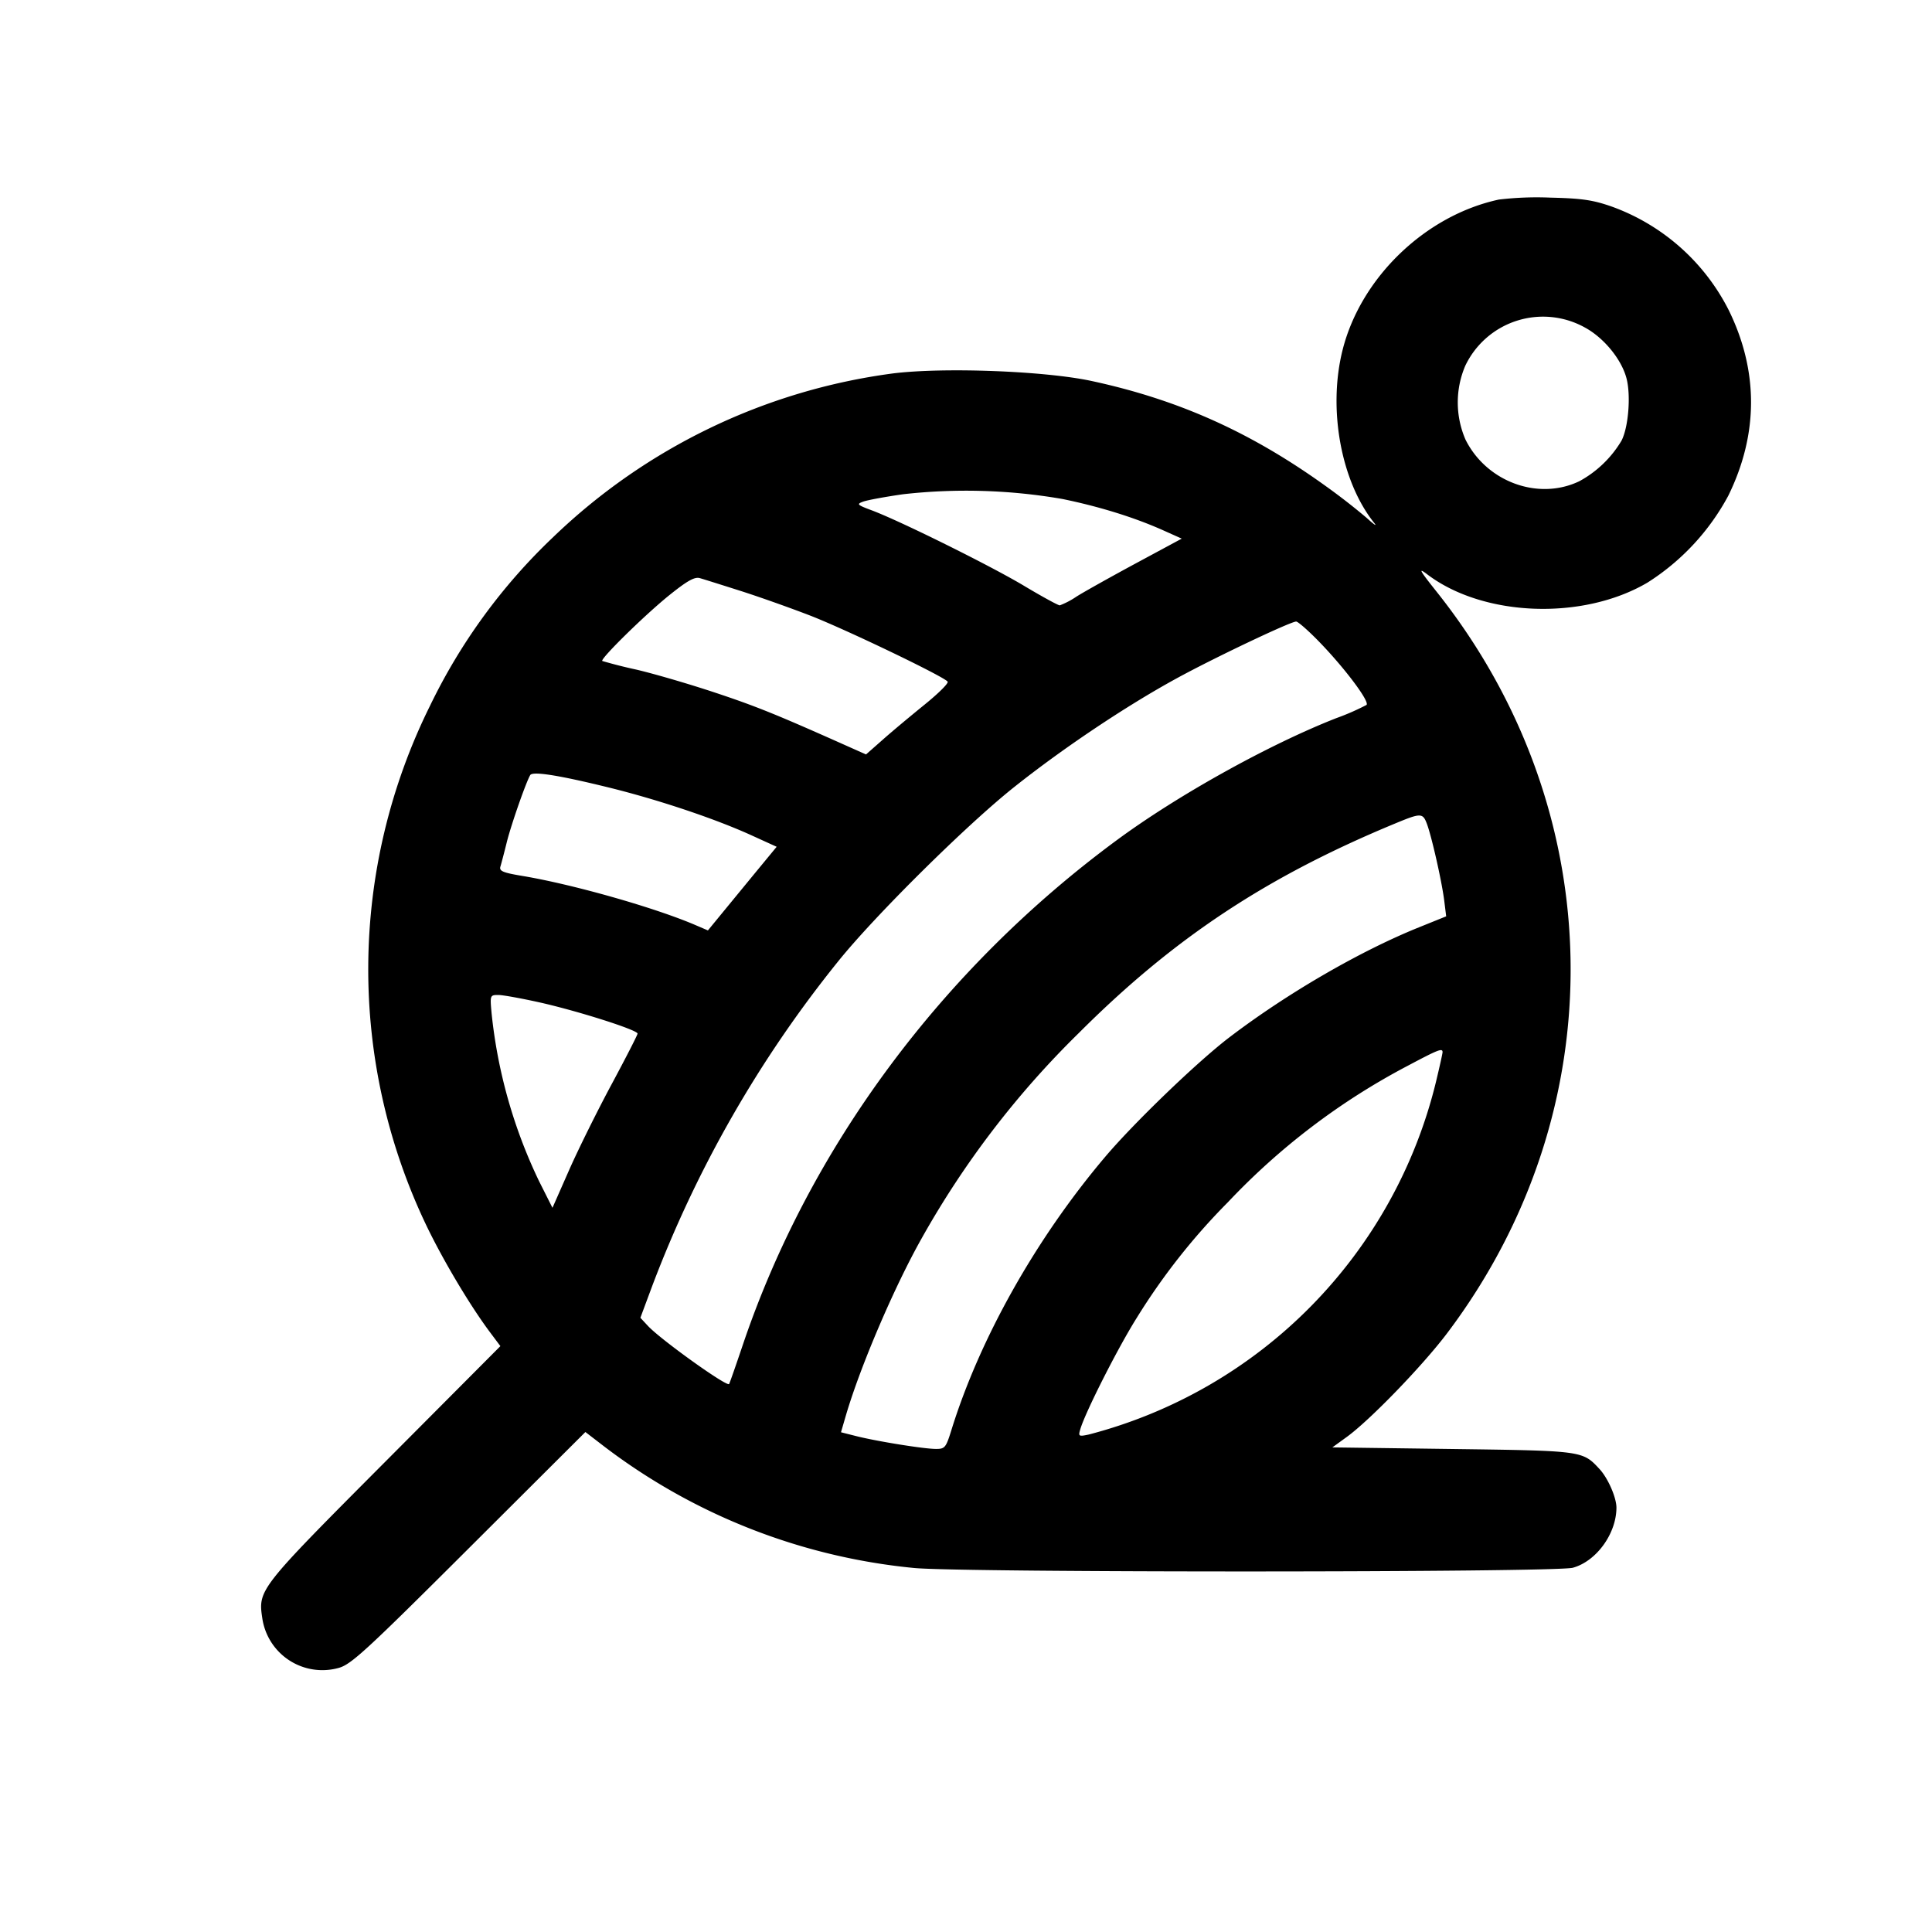 <svg xmlns="http://www.w3.org/2000/svg" viewBox="0 0 24 24"><path d="M18.62 2.479c-.909.195-1.711.964-1.94 1.861-.188.736-.023 1.642.394 2.16.035.044-.008.015-.095-.065a8 8 0 0 0-.519-.403c-.925-.664-1.818-1.065-2.894-1.298-.578-.126-1.843-.174-2.475-.095A7.5 7.5 0 0 0 6.87 6.674a7.2 7.2 0 0 0-1.529 2.095 7.37 7.37 0 0 0-.046 6.451c.209.436.546 1.001.793 1.331l.128.171-1.443 1.449c-1.554 1.56-1.568 1.577-1.515 1.929a.754.754 0 0 0 .947.62c.155-.041.34-.211 1.621-1.489l1.446-1.442.234.18a7.55 7.55 0 0 0 3.848 1.509c.586.059 7.971.057 8.185-.003.292-.081.54-.423.541-.746 0-.127-.106-.369-.212-.482-.21-.226-.209-.225-1.823-.247l-1.494-.02.174-.126c.287-.206.946-.887 1.253-1.294 2.093-2.774 2.038-6.489-.137-9.216-.206-.259-.227-.297-.115-.212.696.531 1.935.579 2.74.105a2.9 2.9 0 0 0 1.004-1.08c.374-.763.376-1.547.006-2.302a2.63 2.63 0 0 0-1.449-1.287c-.235-.083-.374-.104-.767-.113a4 4 0 0 0-.64.024m1.069 1.59c.234.127.452.392.515.627.057.21.026.61-.061.778a1.37 1.37 0 0 1-.524.504c-.509.244-1.152.009-1.414-.517a1.16 1.16 0 0 1-.003-.917 1.07 1.07 0 0 1 1.487-.475M13.2 6.199c.457.094.89.228 1.25.389l.23.103-.57.307c-.313.169-.646.355-.739.414a1 1 0 0 1-.206.108c-.021 0-.224-.111-.451-.247-.425-.253-1.542-.806-1.889-.935-.177-.066-.186-.076-.104-.106.05-.019.273-.06.495-.092a7 7 0 0 1 1.984.059M9.22 7.347c.242.078.629.216.86.306.459.181 1.657.757 1.692.815.013.02-.116.147-.285.284s-.402.331-.518.434l-.211.186-.229-.102c-.88-.393-1.134-.496-1.649-.667-.319-.106-.76-.235-.98-.286a6 6 0 0 1-.418-.106c-.031-.023.528-.572.832-.817.224-.18.315-.231.38-.212.047.013.284.088.526.165m7.165.623c.319.328.634.748.59.787a3 3 0 0 1-.375.164c-.842.33-1.981.963-2.742 1.527-2.164 1.6-3.798 3.807-4.625 6.242-.091.27-.17.496-.176.503-.028.037-.853-.554-1.009-.723l-.093-.1.147-.395a14.7 14.7 0 0 1 2.311-4.034c.455-.566 1.596-1.696 2.187-2.165.605-.481 1.38-1 2-1.34.463-.255 1.425-.712 1.501-.715.023 0 .151.112.284.249M7.56 9.782c.617.152 1.322.388 1.776.595l.312.142-.272.33-.427.52-.155.189-.147-.063c-.505-.218-1.524-.508-2.158-.614-.24-.04-.289-.06-.273-.115.011-.036.048-.176.081-.31.057-.225.24-.746.29-.828.031-.049.351.001.973.154m10.164.448c.059.154.185.711.216.952l.025.201-.332.134c-.736.296-1.643.822-2.361 1.369-.394.3-1.184 1.06-1.545 1.487-.859 1.015-1.558 2.258-1.91 3.397-.067.215-.08.23-.194.229-.15-.001-.734-.095-.99-.16l-.186-.047.06-.206c.18-.614.604-1.604.944-2.206a11.3 11.3 0 0 1 1.946-2.543c1.182-1.183 2.338-1.948 3.943-2.611.309-.128.334-.127.384.004M6.72 12.456c.478.109 1.2.339 1.2.384 0 .016-.144.297-.32.625-.176.327-.414.807-.529 1.067l-.208.472-.167-.332a6.3 6.3 0 0 1-.589-2.082c-.021-.228-.02-.23.086-.23.059.001.296.044.527.096m11.2.614c0 .017-.037.183-.082.37a5.99 5.99 0 0 1-4.312 4.38c-.127.027-.132.023-.106-.066.062-.211.465-1.007.698-1.378a8 8 0 0 1 1.136-1.442 8.5 8.5 0 0 1 2.238-1.697c.375-.199.428-.22.428-.167" fill-rule="evenodd"/></svg>